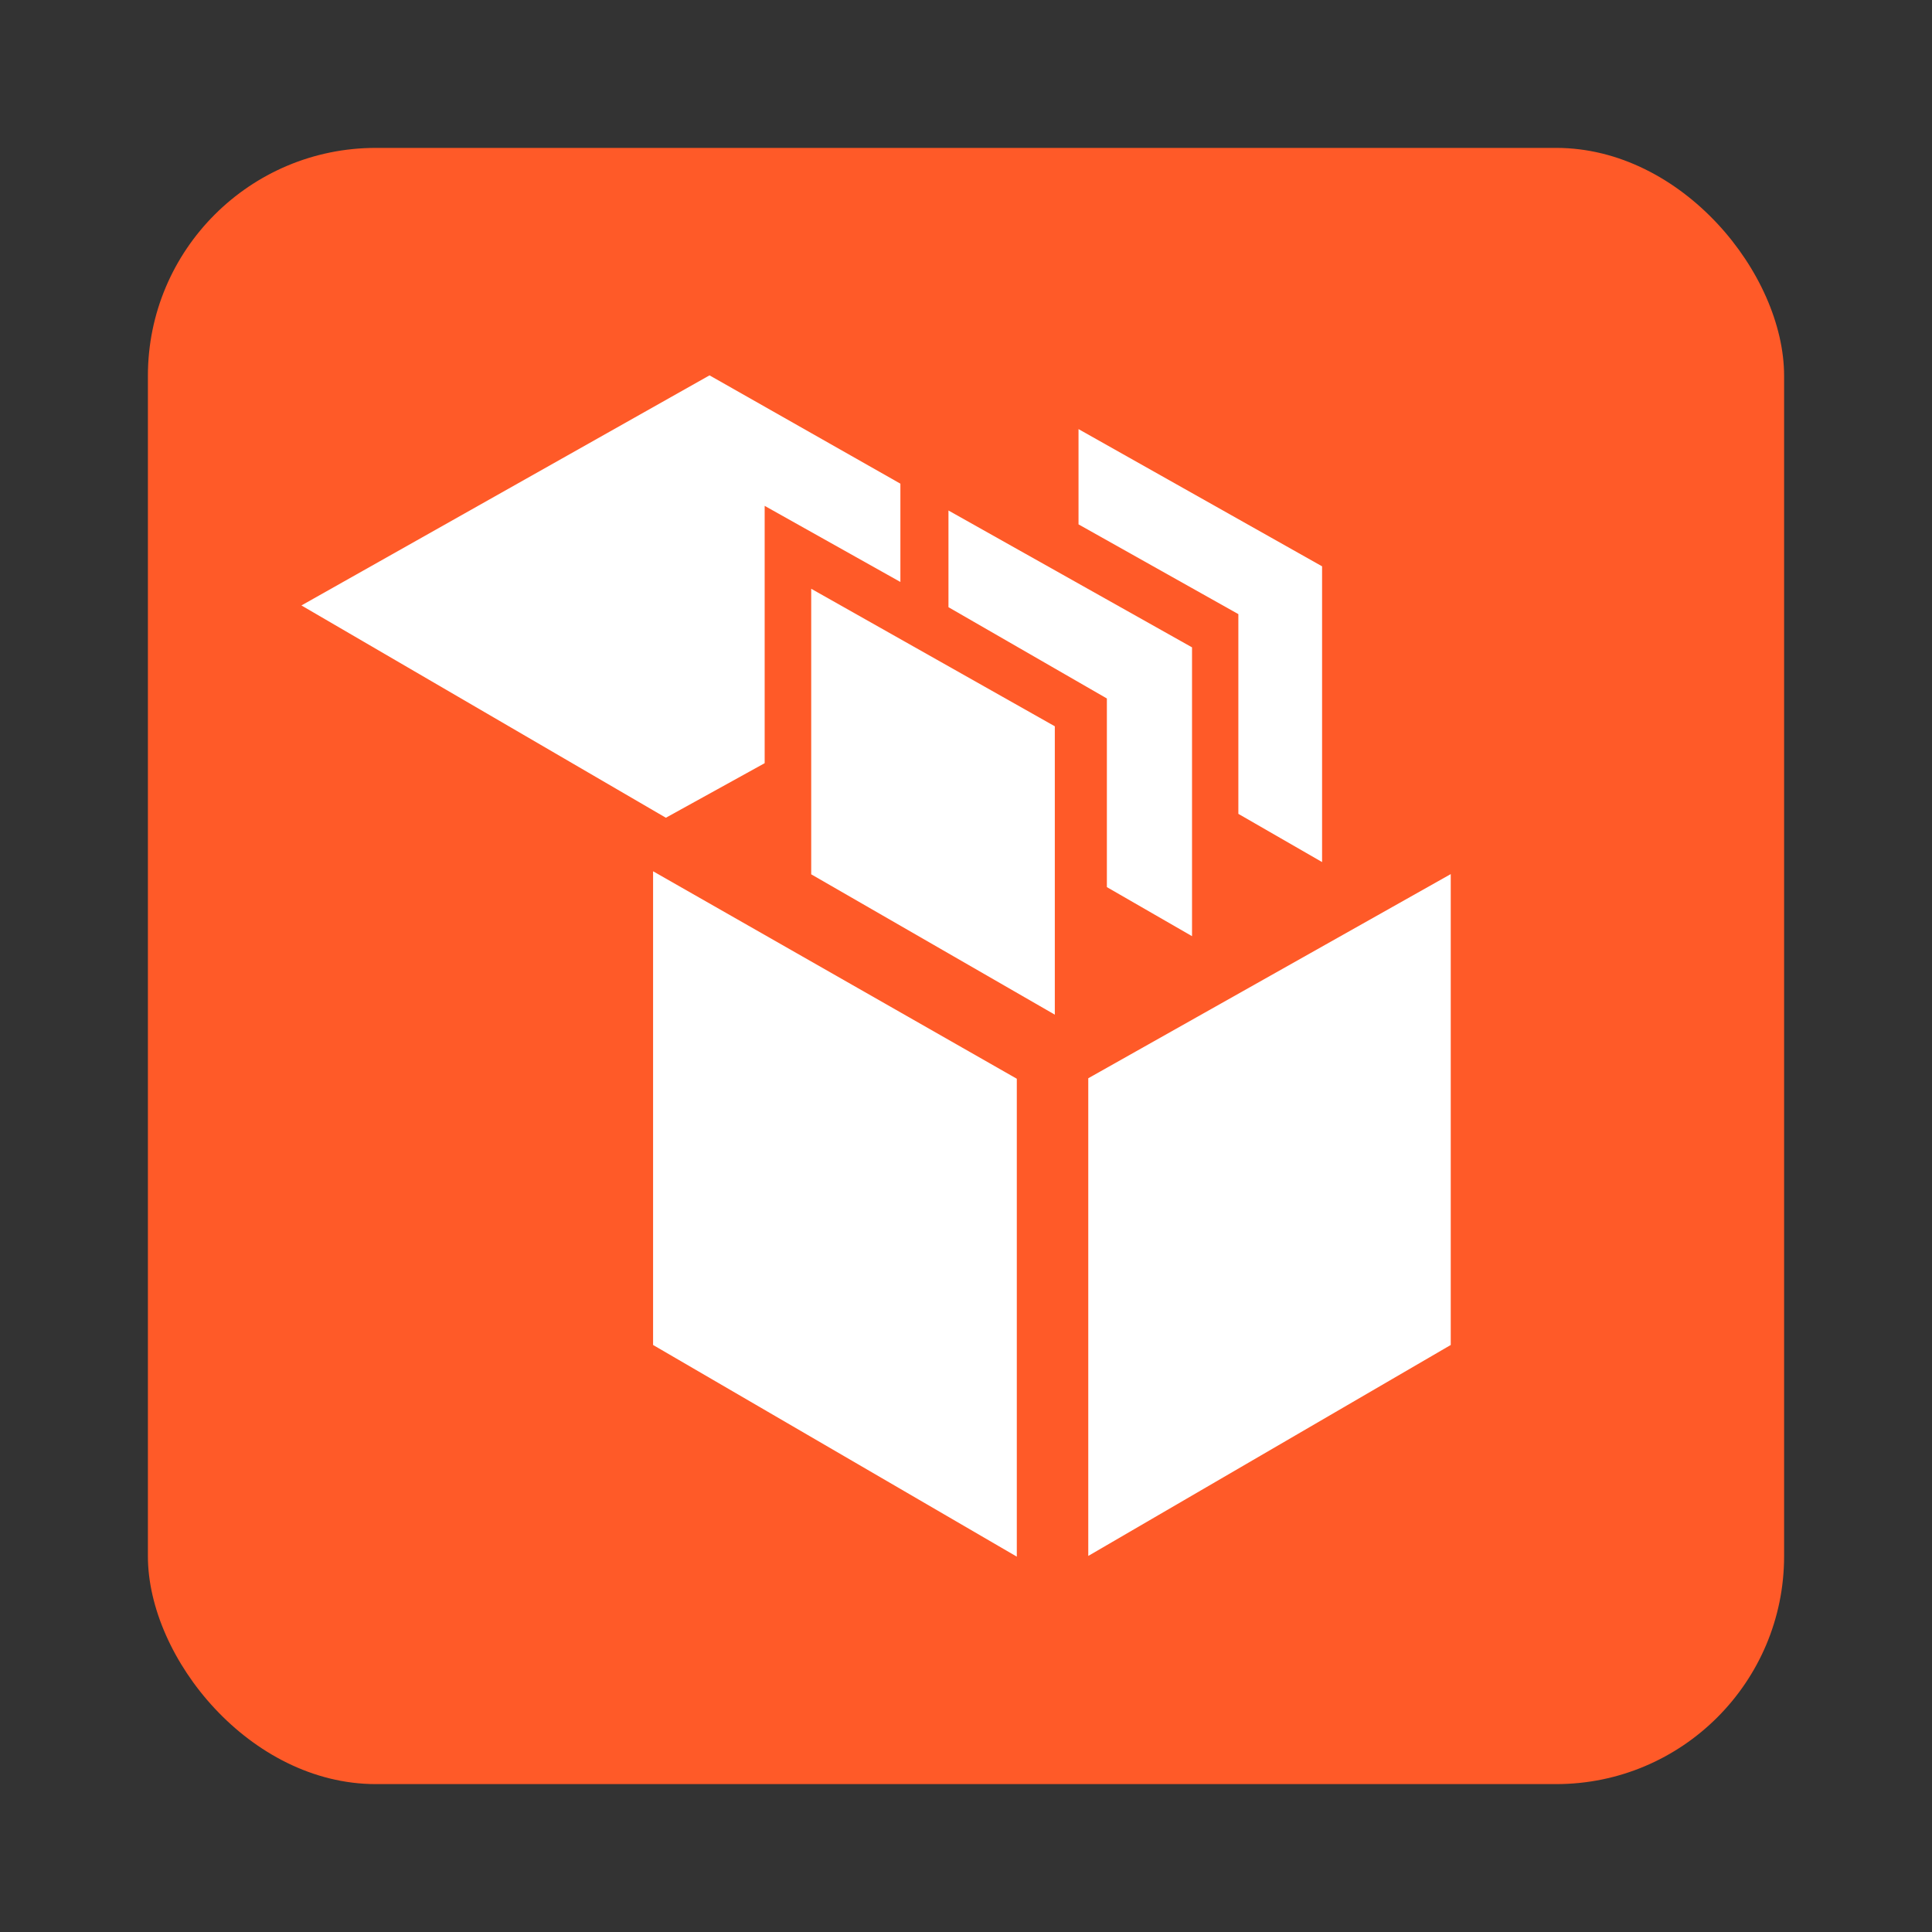 <?xml version="1.0" encoding="UTF-8"?>
<svg id="Calque_1" xmlns="http://www.w3.org/2000/svg" viewBox="0 0 432 432">
  <rect x="0" y="0" width="432" height="432" fill="#333333" stroke="none"/>
  <defs>
    <style>
      .cls-1 {
        fill: #ff5a28;
      }

      .cls-2 {
        fill: #fff;
      }
    </style>
  </defs>
  <rect class="cls-1" x="33.07" y="33.07" width="365.86" height="365.86" rx="50.97" ry="50.97"/>
  <g>
    <g>
      <polygon class="cls-2" points="227.36 241.21 146.03 194.82 146.03 300.74 227.36 348.07 227.36 241.21"/>
      <polygon class="cls-2" points="243.34 241.1 243.34 347.91 324.39 300.74 324.39 195.45 243.34 241.1"/>
    </g>
    <polygon class="cls-2" points="235.86 226.88 181.39 195.5 181.39 131.65 235.86 162.4 235.86 226.88"/>
    <polygon class="cls-2" points="241.16 95.95 241.16 117.25 276.9 137.32 276.9 181.98 295.62 192.76 295.62 126.63 241.16 95.95"/>
    <polygon class="cls-2" points="212.08 114.15 212.08 135.77 247.5 156.18 247.5 198.36 266.54 209.33 266.54 144.75 212.08 114.15"/>
    <polygon class="cls-2" points="201.33 108.15 158.65 83.93 67.4 135.38 148.89 182.85 170.98 170.65 170.98 113.11 201.33 130.13 201.33 108.15"/>
  </g>
</svg>